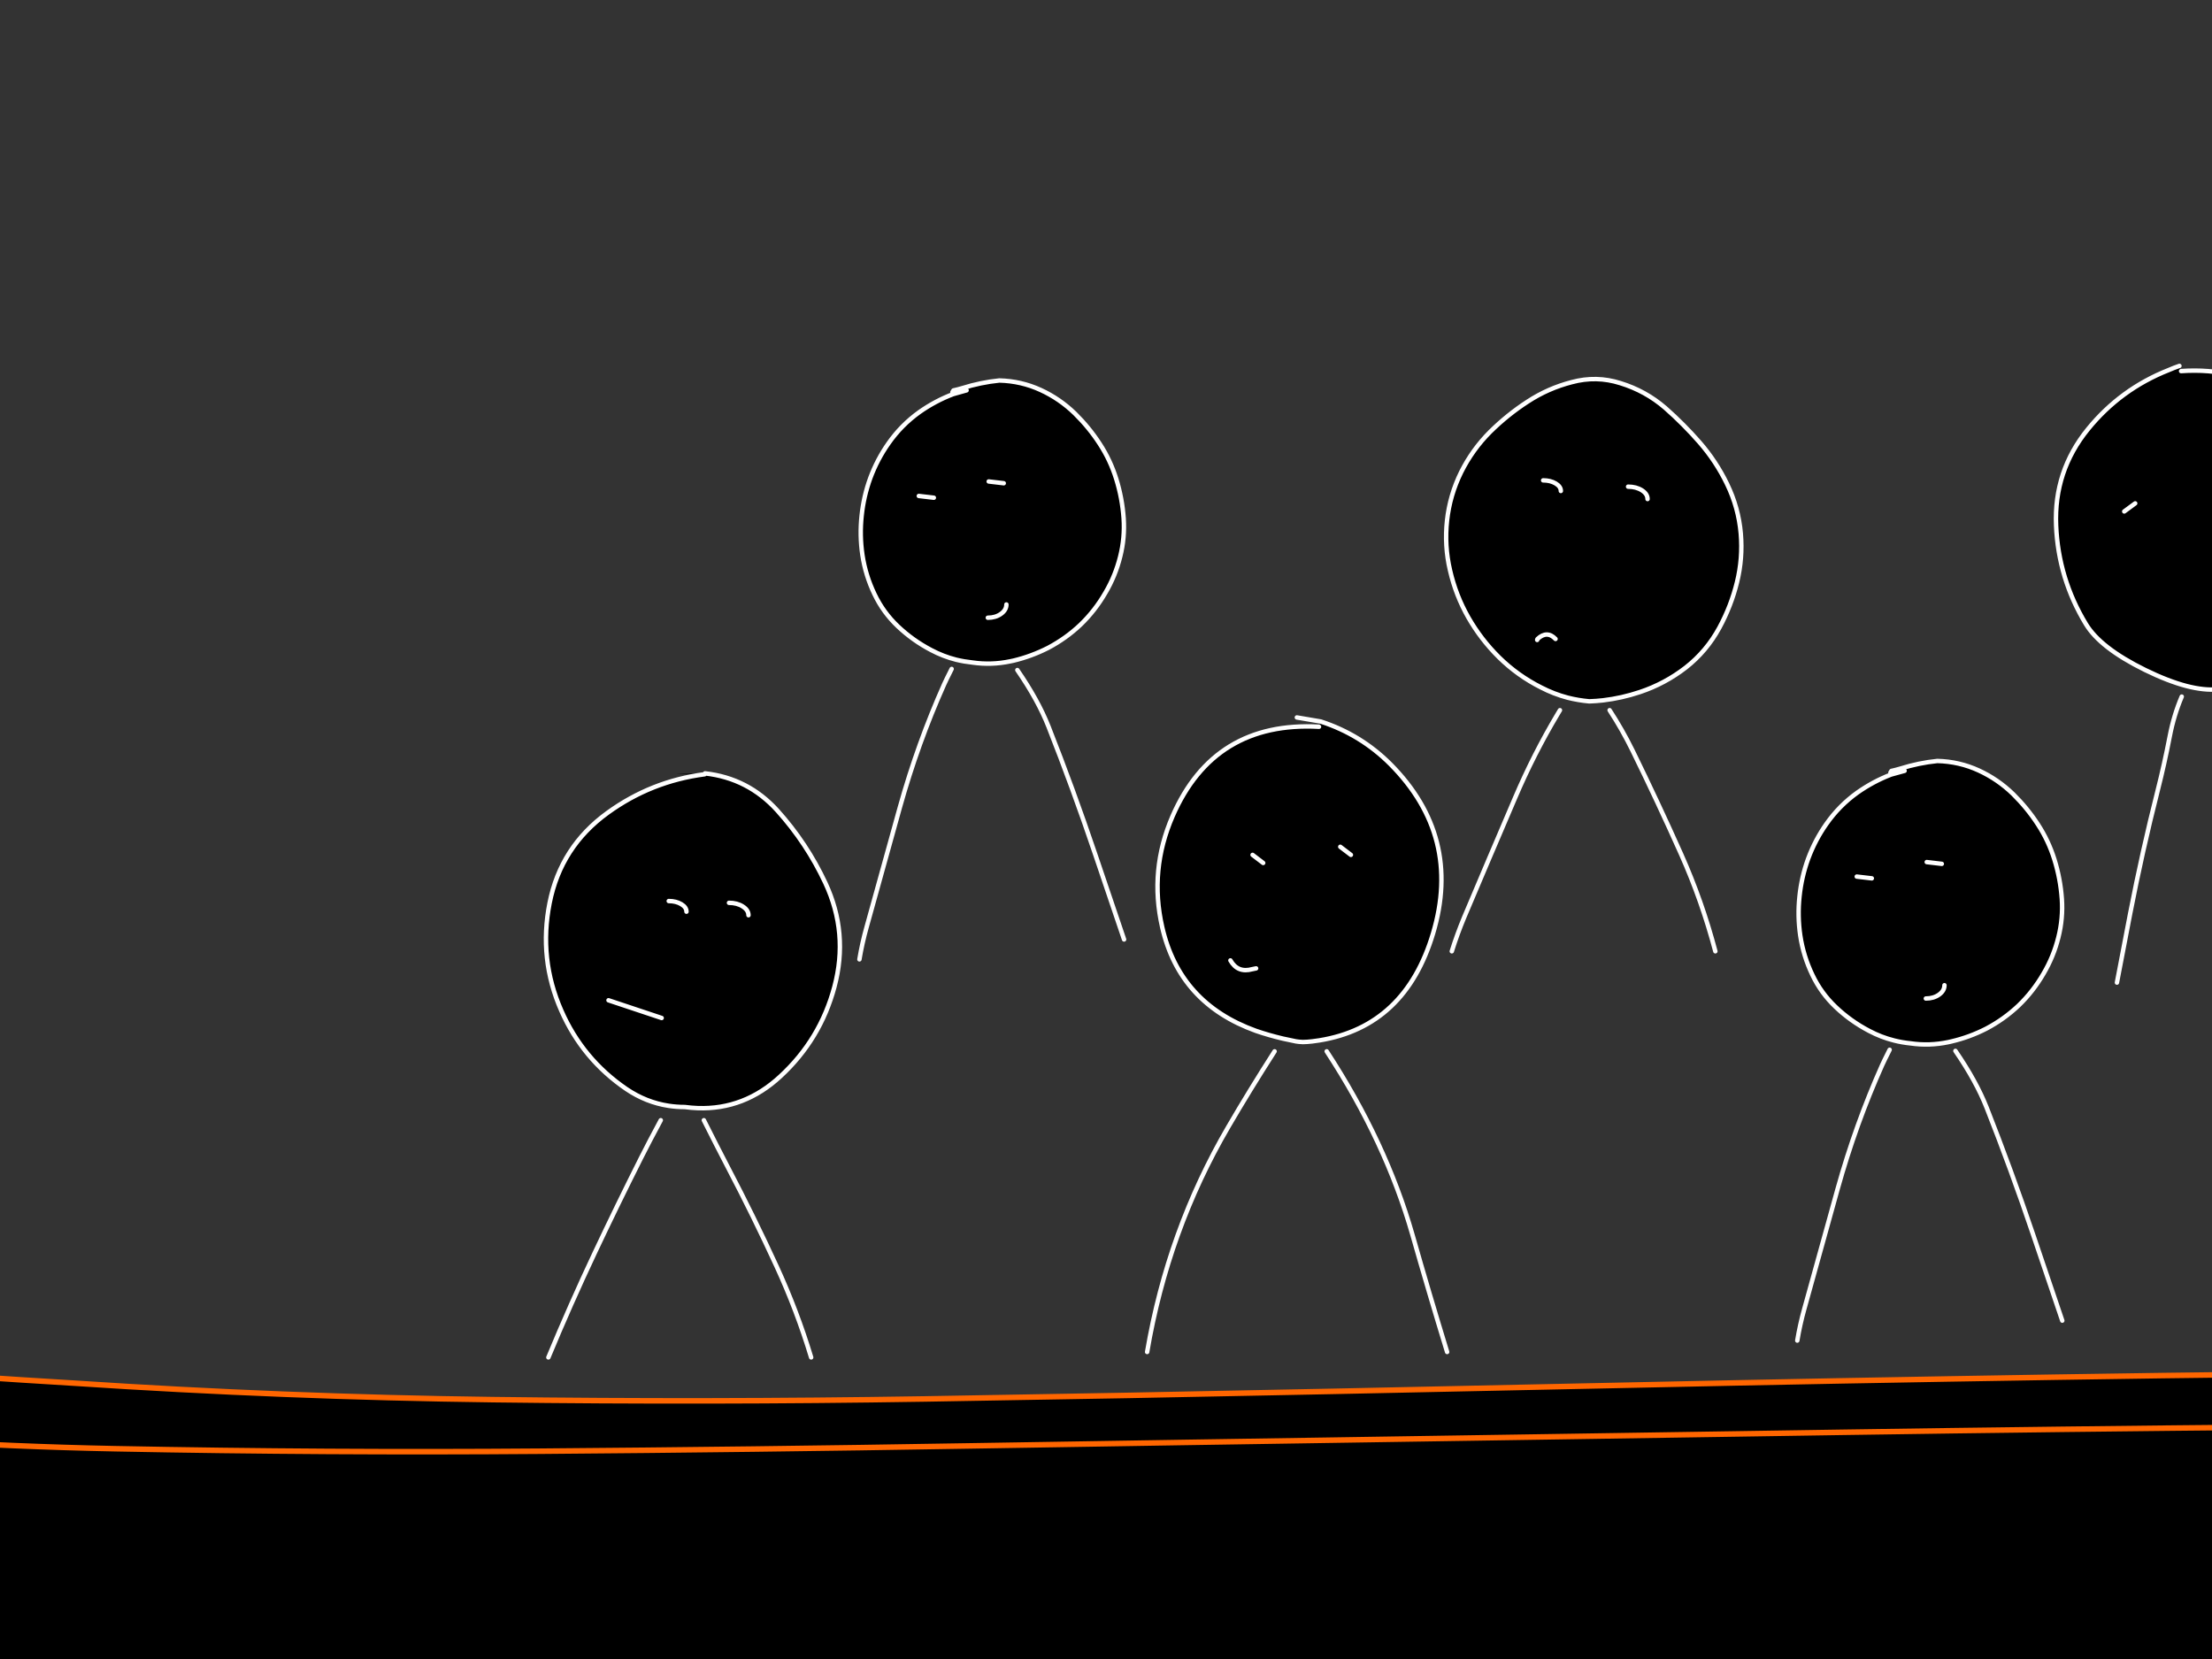 <?xml version="1.0" encoding="utf-8"?>
<svg id="EdithAnim12" image-rendering="inherit" baseProfile="basic" version="1.1" x="0px" y="0px" width="800" height="600" xmlns="http://www.w3.org/2000/svg" xmlns:xlink="http://www.w3.org/1999/xlink">
  <rect width="100%" height="100%" fill="#333333" stroke="none"/>
  <g id="14_JurorParrotf20r1" overflow="visible">
    <g id="JurorsBack">
      <path fill="#000" stroke="none" d="M788.22,132.33 Q786.22,133.01 784.3,133.85 766.9,140.73 755.14,155.21 742.78,170.41 743.62,190.05 744.42,209.25 754.42,225.73 759.62,234.33 775.78,242.29 784.1,246.37 790.86,248.13 797.1,249.73 802.02,249.33 804.7,249.13 807.98,247.81 816.26,244.49 828.42,234.25 835.34,228.41 840.46,222.69 845.66,216.89 846.58,213.89 850.22,202.25 849.9,190.01 849.34,170.41 838.14,154.57 833.06,147.45 825.42,142.89 808.58,132.81 788.82,134.21 L788.22,132.33 M772.22,182.05 L768.26,184.97 772.22,182.05 M808.86,173.09 L804.86,176.01 808.86,173.09 M804.3,226.97 Q803.18,226.77 802.06,226.61 803.18,226.77 804.3,226.97 815.82,228.57 821.9,218.61 815.82,228.57 804.3,226.97 M568.46,138.21 Q559.9,140.41 552.5,145.25 545.22,149.97 538.94,156.17 532.54,162.57 528.46,170.73 524.34,179.09 523.34,188.25 522.34,197.37 524.42,206.25 526.5,215.33 531.06,223.33 535.62,231.29 542.14,237.73 548.9,244.37 557.34,248.61 561.98,251.01 566.98,252.33 570.78,253.29 574.78,253.65 577.26,253.57 579.74,253.29 586.54,252.49 593.1,250.29 602.1,247.29 609.66,241.45 617.18,235.57 621.82,227.05 626.1,219.17 628.22,210.53 630.34,201.89 629.58,192.97 628.78,183.61 624.62,175.05 620.66,166.85 614.7,160.01 608.9,153.37 602.26,147.53 595.14,141.37 586.02,138.57 577.34,135.81 568.46,138.21 M593.82,177.33 Q595.86,178.65 595.86,180.49 595.86,178.65 593.82,177.33 591.74,176.01 588.82,176.01 591.74,176.01 593.82,177.33 M562.62,174.85 Q564.5,175.97 564.5,177.57 564.5,175.97 562.62,174.85 560.74,173.73 558.1,173.73 560.74,173.73 562.62,174.85 M556.06,231.09 Q555.94,231.21 555.94,231.45 555.94,231.21 556.06,231.09 559.5,227.89 562.58,231.09 559.5,227.89 556.06,231.09 M344.46,141.81 L344.74,142.53 349.58,141.17 344.74,142.53 Q338.22,145.01 332.5,149.05 325.98,153.73 321.38,160.29 317.26,166.13 314.74,172.93 312.34,179.53 311.62,186.53 310.86,193.69 311.9,200.69 313.02,208.13 316.3,214.93 319.42,221.49 324.74,226.53 330.1,231.61 336.74,235.09 341.1,237.41 345.86,238.61 348.7,239.29 351.7,239.61 358.54,240.61 365.38,239.17 365.94,239.05 366.54,238.93 373.06,237.37 379.1,234.29 385.54,230.89 390.78,225.93 396.06,220.85 399.82,214.33 403.42,208.21 405.14,201.29 406.86,194.45 406.38,187.45 405.86,180.13 403.7,173.21 401.58,166.41 397.74,160.53 393.9,154.61 388.74,149.53 383.26,144.21 376.38,141.05 369.34,137.81 361.42,137.61 354.7,138.29 348.06,140.37 346.46,140.85 344.82,141.21 L344.46,141.81 M357.58,174.13 L363.02,174.77 357.58,174.13 M362.02,222.01 Q363.98,220.61 363.98,218.61 363.98,220.61 362.02,222.01 360.06,223.41 357.26,223.41 360.06,223.41 362.02,222.01 M337.74,180.01 L332.3,179.37 337.74,180.01 M1201.98,135.93 Q1193.58,137.81 1185.94,142.05 1177.66,146.69 1171.7,154.09 1166.1,161.05 1163.66,169.61 1161.1,178.41 1160.7,187.65 1160.3,196.65 1161.46,205.61 1162.58,214.49 1167.58,221.93 1172.74,229.61 1180.26,234.85 1187.54,239.97 1195.86,243.13 1204.7,246.41 1214.14,246.85 1223.14,247.61 1231.54,244.21 1240.34,240.73 1246.66,233.53 1253.02,226.33 1256.98,217.77 1260.94,209.17 1262.58,199.73 1264.14,190.73 1263.02,181.61 1261.86,172.09 1257.58,163.41 1253.34,154.93 1246.38,148.57 1240.46,143.13 1233.62,138.89 1227.1,134.81 1219.78,132.33 L1219.18,134.21 Q1210.46,134.17 1201.98,135.93 M1226.86,177.57 L1230.7,180.49 1226.86,177.57 M1195.18,180.49 L1199.02,183.41 1195.18,180.49 M1195.1,221.77 Q1195.78,221.61 1196.46,221.49 1195.78,221.61 1195.1,221.77 1189.86,223.25 1187.18,218.61 1189.86,223.25 1195.1,221.77 M978.3,166.65 Q974.34,174.57 972.82,183.17 971.26,191.89 972.54,200.61 973.9,209.97 978.58,218.01 983.22,225.97 990.54,231.45 998.14,237.05 1007.18,239.33 1008.86,239.73 1010.5,240.01 1016.38,240.93 1022.3,240.13 1023.98,239.85 1025.66,239.49 1034.74,237.53 1042.62,232.89 1050.74,228.25 1056.46,221.01 1062.22,213.73 1064.9,204.85 1067.5,196.37 1066.82,187.41 1066.14,178.69 1062.94,170.65 1059.46,162.05 1053.66,154.81 1048.02,147.81 1040.14,143.41 1032.38,139.09 1023.42,139.17 1014.1,139.25 1005.02,141.17 L1004.66,141.81 1004.94,142.53 1009.78,141.17 1004.94,142.53 Q996.82,146.13 989.9,151.93 982.54,158.13 978.3,166.65 M997.94,180.01 L992.5,179.37 997.94,180.01 M1017.78,174.13 L1023.22,174.77 1017.78,174.13 M1017.46,223.41 Q1020.26,223.41 1022.22,222.01 1024.18,220.61 1024.18,218.61 1024.18,220.61 1022.22,222.01 1020.26,223.41 1017.46,223.41Z" test="JurorsBack" vector-effect="non-scaling-stroke" stroke-width="1"/>
      <path id="Layer3_0_1_STROKES" stroke="#FFF" stroke-width="1.6" stroke-linejoin="round" stroke-linecap="round" fill="none" d="M1004.94,142.53 Q996.82,146.13 989.9,151.93 982.54,158.13 978.3,166.65 974.34,174.57 972.82,183.17 971.26,191.89 972.54,200.61 973.9,209.97 978.58,218.01 983.22,225.97 990.54,231.45 998.14,237.05 1007.18,239.33 1008.86,239.73 1010.5,240.01 1016.38,240.93 1022.3,240.13 1023.98,239.85 1025.66,239.49 1034.74,237.53 1042.62,232.89 1050.74,228.25 1056.46,221.01 1062.22,213.73 1064.9,204.85 1067.5,196.37 1066.82,187.41 1066.14,178.69 1062.94,170.65 1059.46,162.05 1053.66,154.81 1048.02,147.81 1040.14,143.41 1032.38,139.09 1023.42,139.17 1014.1,139.25 1005.02,141.17 L1004.66,141.81 M1009.78,141.17 L1004.94,142.53 M997.94,180.01 L992.5,179.37 M1017.78,174.13 L1023.22,174.77 M1017.46,223.41 Q1020.26,223.41 1022.22,222.01 1024.18,220.61 1024.18,218.61 M1219.18,134.21 Q1210.46,134.17 1201.98,135.93 1193.58,137.81 1185.94,142.05 1177.66,146.69 1171.7,154.09 1166.1,161.05 1163.66,169.61 1161.1,178.41 1160.7,187.65 1160.3,196.65 1161.46,205.61 1162.58,214.49 1167.58,221.93 1172.74,229.61 1180.26,234.85 1187.54,239.97 1195.86,243.13 1204.7,246.41 1214.14,246.85 1223.14,247.61 1231.54,244.21 1240.34,240.73 1246.66,233.53 1253.02,226.33 1256.98,217.77 1260.94,209.17 1262.58,199.73 1264.14,190.73 1263.02,181.61 1261.86,172.09 1257.58,163.41 1253.34,154.93 1246.38,148.57 1240.46,143.13 1233.62,138.89 1227.1,134.81 1219.78,132.33 L1211.18,130.85 M1226.86,177.57 L1230.7,180.49 M1195.18,180.49 L1199.02,183.41 M1187.18,218.61 Q1189.86,223.25 1195.1,221.77 1195.78,221.61 1196.46,221.49 M1216.82,251.77 Q1217.62,252.77 1218.46,253.81 1241.62,283.13 1253.14,320.09 1260.14,342.61 1267.18,365.01 M1156.78,366.73 Q1161.18,322.97 1183.14,285.97 1193.98,267.65 1208.62,253.81 1209.7,252.77 1210.78,251.77 M970.3,372.21 Q974.78,345.13 982.34,319.17 985.62,307.89 988.74,296.49 995.62,271.37 1005.78,249.05 1007.14,246.09 1008.62,243.33 M1024.3,243.33 Q1033.14,257.93 1039.42,275.41 1048.34,300.25 1056.26,326.01 1061.54,343.13 1066.74,360.33 M349.58,141.17 L344.74,142.53 Q338.22,145.01 332.5,149.05 325.98,153.73 321.38,160.29 317.26,166.13 314.74,172.93 312.34,179.53 311.62,186.53 310.86,193.69 311.9,200.69 313.02,208.13 316.3,214.93 319.42,221.49 324.74,226.53 330.1,231.61 336.74,235.09 341.1,237.41 345.86,238.61 348.7,239.29 351.7,239.61 358.54,240.61 365.38,239.17 365.94,239.05 366.54,238.93 373.06,237.37 379.1,234.29 385.54,230.89 390.78,225.93 396.06,220.85 399.82,214.33 403.42,208.21 405.14,201.29 406.86,194.45 406.38,187.45 405.86,180.13 403.7,173.21 401.58,166.41 397.74,160.53 393.9,154.61 388.74,149.53 383.26,144.21 376.38,141.05 369.34,137.81 361.42,137.61 354.7,138.29 348.06,140.37 346.46,140.85 344.82,141.21 L344.46,141.81 M357.58,174.13 L363.02,174.77 M357.26,223.41 Q360.06,223.41 362.02,222.01 363.98,220.61 363.98,218.61 M574.78,253.65 Q577.26,253.57 579.74,253.29 586.54,252.49 593.1,250.29 602.1,247.29 609.66,241.45 617.18,235.57 621.82,227.05 626.1,219.17 628.22,210.53 630.34,201.89 629.58,192.97 628.78,183.61 624.62,175.05 620.66,166.85 614.7,160.01 608.9,153.37 602.26,147.53 595.14,141.37 586.02,138.57 577.34,135.81 568.46,138.21 559.9,140.41 552.5,145.25 545.22,149.97 538.94,156.17 532.54,162.57 528.46,170.73 524.34,179.09 523.34,188.25 522.34,197.37 524.42,206.25 526.5,215.33 531.06,223.33 535.62,231.29 542.14,237.73 548.9,244.37 557.34,248.61 561.98,251.01 566.98,252.33 570.78,253.29 574.78,253.65Z M588.82,176.01 Q591.74,176.01 593.82,177.33 595.86,178.65 595.86,180.49 M558.1,173.73 Q560.74,173.73 562.62,174.85 564.5,175.97 564.5,177.57 M788.82,134.21 Q808.58,132.81 825.42,142.89 833.06,147.45 838.14,154.57 849.34,170.41 849.9,190.01 850.22,202.25 846.58,213.89 845.66,216.89 840.46,222.69 835.34,228.41 828.42,234.25 816.26,244.49 807.98,247.81 804.7,249.13 802.02,249.33 797.1,249.73 790.86,248.13 784.1,246.37 775.78,242.29 759.62,234.33 754.42,225.73 744.42,209.25 743.62,190.05 742.78,170.41 755.14,155.21 766.9,140.73 784.3,133.85 786.22,133.01 788.22,132.33 M772.22,182.05 L768.26,184.97 M808.86,173.09 L804.86,176.01 M821.9,218.61 Q815.82,228.57 804.3,226.97 803.18,226.77 802.06,226.61 M337.74,180.01 L332.3,179.37 M310.82,346.97 Q311.78,341.17 313.38,335.45 319.38,313.81 325.42,292.09 331.94,268.77 341.5,247.41 342.14,245.97 344.18,241.93 M848.1,355.37 Q844.98,329.09 835.38,305.65 825.98,282.57 815.62,260.01 813.58,255.61 811.1,251.93 M789.06,251.93 Q786.18,258.69 784.7,266.41 782.82,276.17 780.42,285.65 774.78,307.85 770.38,330.53 767.98,343.05 765.62,355.37 M582.14,256.85 Q586.66,263.77 590.42,271.41 599.58,290.09 608.02,308.97 615.54,325.81 620.38,344.05 M562.58,231.09 Q559.5,227.89 556.06,231.09 555.94,231.21 555.94,231.45 M525.06,344.05 Q527.02,337.81 529.54,331.77 538.66,310.21 547.94,288.57 554.74,272.65 563.34,258.25 563.74,257.53 564.18,256.85 M367.94,242.33 Q375.42,253.17 379.22,262.81 388.1,285.33 396.02,308.73 401.3,324.21 406.54,339.77" test="JurorsBack"/>
    </g>
    <g id="Tween-1">
      <g id="JurorsFront">
        <path fill="#000" stroke="none" d="M700.676,275.215 Q693.947,275.896 687.299,277.979 685.697,278.459 684.055,278.82 L683.695,279.42 683.935,280.101 688.821,278.78 683.935,280.101 Q677.447,282.624 671.72,286.669 665.192,291.355 660.586,297.924 656.461,303.771 653.937,310.579 651.534,317.188 650.814,324.196 650.053,331.365 651.094,338.374 652.215,345.823 655.499,352.632 658.623,359.2 663.95,364.246 669.317,369.333 675.965,372.817 680.335,375.139 685.056,376.301 687.944,377.041 690.944,377.343 697.792,378.344 704.641,376.902 705.21,376.781 705.762,376.622 712.332,375.113 718.378,372.016 724.826,368.612 730.073,363.646 735.359,358.559 739.124,352.031 742.728,345.903 744.45,338.975 746.173,332.126 745.692,325.117 745.171,317.788 743.009,310.86 740.886,304.051 737.041,298.164 733.196,292.236 728.03,287.15 722.543,281.823 715.655,278.659 708.606,275.415 700.676,275.215 M676.966,317.668 L671.519,317.027 676.966,317.668 M696.831,311.781 L702.278,312.422 696.831,311.781 M696.511,361.122 Q699.314,361.122 701.277,359.721 703.239,358.319 703.239,356.316 703.239,358.319 701.277,359.721 699.314,361.122 696.511,361.122 M477.637,260.917 L477.037,262.84 Q439.109,260.757 424.091,295.16 415.6,314.664 420.326,335.33 426.614,362.885 454.208,372.817 458.813,374.409 463.94,375.621 466.266,376.159 468.666,376.622 469.674,376.808 471.189,376.862 472.682,376.854 474.594,376.622 475.926,376.465 477.197,376.261 508.219,371.234 518.288,337.573 528.781,302.489 502.869,276.377 492.135,265.643 477.637,260.917 M484.726,306.254 L488.571,309.178 484.726,306.254 M453.007,309.178 L456.851,312.101 453.007,309.178 M452.927,350.509 Q453.607,350.349 454.288,350.229 453.607,350.349 452.927,350.509 447.64,351.991 444.997,347.345 447.64,351.991 452.927,350.509 M301.778,356.917 Q306.984,337.453 298.494,319.31 291.765,304.932 281.152,293.158 270.539,281.423 254.959,279.701 234.053,279.941 254.839,280.021 235.495,282.544 219.755,293.959 202.814,306.214 198.769,326.599 194.764,346.825 203.015,365.528 210.704,383.07 226.564,393.883 233.682,398.687 241.823,399.931 244.687,400.371 247.67,400.371 250.062,400.691 252.356,400.772 269.21,401.351 282.233,389.278 296.691,375.941 301.778,356.917 M246.389,327 Q248.271,328.121 248.271,329.723 248.271,328.121 246.389,327 244.506,325.878 241.863,325.878 244.506,325.878 246.389,327 M268.616,327.841 Q270.699,329.162 270.699,331.005 270.699,329.162 268.616,327.841 266.574,326.519 263.65,326.519 266.574,326.519 268.616,327.841 M220.076,361.763 L239.3,368.171 220.076,361.763 M1196.695,271.811 L1196.094,269.888 Q1194.092,270.609 1192.169,271.45 1174.748,278.339 1162.973,292.837 1150.598,308.056 1151.439,327.721 1152.24,346.945 1162.252,363.445 1167.459,372.056 1183.639,380.026 1191.958,384.102 1198.698,385.833 1204.983,387.459 1209.912,387.075 1212.594,386.859 1215.879,385.553 1224.184,382.243 1236.345,371.976 1243.273,366.129 1248.4,360.402 1253.606,354.594 1254.527,351.59 1258.172,339.936 1257.851,327.681 1257.291,308.056 1246.077,292.196 1240.99,285.067 1233.341,280.502 1216.48,270.409 1196.695,271.811 M1180.074,319.711 L1176.109,322.634 1180.074,319.711 M1216.76,310.739 L1212.755,313.663 1216.76,310.739 M1212.194,364.687 Q1211.073,364.487 1209.952,364.326 1211.073,364.487 1212.194,364.687 1223.729,366.289 1229.816,356.316 1223.729,366.289 1212.194,364.687 M976.62,276.176 Q967.929,273.413 959.038,275.816 950.468,278.019 943.058,282.865 935.769,287.591 929.481,293.798 923.073,300.206 918.988,308.377 914.863,316.747 913.862,325.918 912.861,335.05 914.943,343.941 917.026,353.032 921.592,361.042 926.157,369.012 932.685,375.46 939.454,382.109 947.904,386.354 952.567,388.753 957.516,390.039 961.361,391.052 965.366,391.4 967.861,391.304 970.332,391 977.126,390.24 983.709,388.036 992.72,385.032 1000.29,379.185 1007.819,373.298 1012.465,364.767 1016.75,356.877 1018.873,348.226 1020.996,339.576 1020.235,330.644 1019.434,321.273 1015.269,312.702 1011.304,304.492 1005.336,297.643 999.529,290.995 992.881,285.148 985.752,278.98 976.62,276.176 M984.39,314.985 Q986.473,316.306 986.473,318.149 986.473,316.306 984.39,314.985 982.347,313.663 979.424,313.663 982.347,313.663 984.39,314.985 M953.191,312.502 Q955.073,313.623 955.073,315.225 955.073,313.623 953.191,312.502 951.309,311.38 948.665,311.38 951.309,311.38 953.191,312.502 M946.623,368.812 Q946.503,368.932 946.503,369.172 946.503,368.932 946.623,368.812 950.067,365.608 953.151,368.812 950.067,365.608 946.623,368.812 M1398.026,289.553 Q1390.657,295.761 1386.412,304.291 1382.447,312.221 1380.925,320.832 1379.363,329.563 1380.645,338.294 1382.006,347.666 1386.692,355.716 1391.338,363.686 1398.667,369.172 1406.277,374.779 1415.328,377.062 1416.991,377.467 1418.652,377.703 1424.531,378.659 1430.427,377.823 1432.134,377.602 1433.831,377.222 1442.922,375.26 1450.812,370.614 1458.942,365.968 1464.67,358.719 1470.437,351.43 1473.12,342.539 1475.723,334.049 1475.043,325.077 1474.362,316.347 1471.158,308.296 1467.673,299.686 1461.866,292.437 1456.219,285.428 1448.329,281.022 1440.56,276.697 1431.588,276.777 1422.257,276.857 1413.165,278.78 L1412.805,279.42 1413.085,280.141 1417.931,278.78 1413.085,280.141 Q1404.955,283.746 1398.026,289.553 M1425.941,311.781 L1431.388,312.422 1425.941,311.781 M1406.076,317.668 L1400.63,317.027 1406.076,317.668 M1425.621,361.122 Q1428.424,361.122 1430.387,359.721 1432.349,358.319 1432.349,356.316 1432.349,358.319 1430.387,359.721 1428.424,361.122 1425.621,361.122Z" test="JurorsFront" vector-effect="non-scaling-stroke" stroke-width="1"/>
        <path id="Layer4_0_1_STROKES" stroke="#FFF" stroke-width="1.602" stroke-linejoin="round" stroke-linecap="round" fill="none" d="M1413.085,280.141 Q1404.955,283.746 1398.026,289.553 1390.657,295.761 1386.412,304.291 1382.447,312.221 1380.925,320.832 1379.363,329.563 1380.645,338.294 1382.006,347.666 1386.692,355.716 1391.338,363.686 1398.667,369.172 1406.277,374.779 1415.328,377.062 1416.991,377.467 1418.652,377.723 1424.531,378.659 1430.447,377.843 1432.134,377.602 1433.831,377.222 1442.922,375.26 1450.812,370.614 1458.942,365.968 1464.67,358.719 1470.437,351.43 1473.12,342.539 1475.723,334.049 1475.043,325.077 1474.362,316.347 1471.158,308.296 1467.673,299.686 1461.866,292.437 1456.219,285.428 1448.329,281.022 1440.56,276.697 1431.588,276.777 1422.257,276.857 1413.165,278.78 L1412.805,279.42 M1417.931,278.78 L1413.085,280.141 M1425.941,311.781 L1431.388,312.422 M1406.076,317.668 L1400.63,317.027 M965.366,391.4 Q967.861,391.304 970.332,391.02 977.126,390.24 983.709,388.036 992.72,385.032 1000.29,379.185 1007.819,373.298 1012.465,364.767 1016.75,356.877 1018.873,348.226 1020.996,339.576 1020.235,330.644 1019.434,321.273 1015.269,312.702 1011.304,304.492 1005.336,297.643 999.529,290.995 992.881,285.148 985.752,278.98 976.62,276.176 967.929,273.413 959.038,275.816 950.468,278.019 943.058,282.865 935.769,287.591 929.481,293.798 923.073,300.206 918.988,308.377 914.863,316.747 913.862,325.918 912.861,335.05 914.943,343.941 917.026,353.032 921.592,361.042 926.157,369.012 932.685,375.46 939.454,382.109 947.904,386.354 952.567,388.753 957.536,390.059 961.361,391.052 965.366,391.4Z M979.424,313.663 Q982.347,313.663 984.41,314.985 986.473,316.306 986.473,318.149 M948.665,311.38 Q951.309,311.38 953.191,312.502 955.073,313.623 955.073,315.225 M1196.695,271.811 Q1216.48,270.409 1233.341,280.502 1240.99,285.067 1246.077,292.196 1257.291,308.056 1257.851,327.681 1258.172,339.936 1254.527,351.59 1253.606,354.594 1248.4,360.402 1243.273,366.129 1236.345,371.976 1224.184,382.243 1215.879,385.553 1212.594,386.859 1209.912,387.075 1204.983,387.459 1198.718,385.853 1191.958,384.102 1183.639,380.026 1167.459,372.056 1162.252,363.445 1152.24,346.945 1151.439,327.721 1150.598,308.056 1162.973,292.837 1174.748,278.339 1192.169,271.45 1194.092,270.609 1196.094,269.909 M1180.074,319.711 L1176.109,322.634 M1216.76,310.739 L1212.755,313.663 M1229.816,356.316 Q1223.729,366.289 1212.194,364.687 1211.073,364.487 1209.952,364.326 M1256.049,493.247 Q1252.925,466.935 1243.313,443.465 1233.902,420.356 1223.529,397.768 1221.487,393.363 1219.003,389.678 M1196.935,389.678 Q1194.065,396.441 1192.57,404.176 1190.688,413.948 1188.285,423.44 1182.638,445.668 1178.232,468.376 1175.829,480.912 1173.466,493.247 M915.584,481.913 Q917.547,475.665 920.07,469.618 929.201,448.031 938.493,426.364 945.316,410.41 953.892,396.006 954.308,395.303 954.733,394.604 M972.735,394.604 Q977.255,401.552 981.026,409.182 990.197,427.886 998.648,446.789 1006.177,463.65 1011.023,481.913 M953.151,368.812 Q950.067,365.608 946.623,368.812 946.503,368.932 946.503,369.172 M1425.621,361.122 Q1428.424,361.122 1430.387,359.721 1432.349,358.319 1432.349,356.316 M1378.402,510.108 Q1382.888,482.995 1390.457,457.002 1393.741,445.708 1396.865,434.294 1403.754,409.142 1413.926,386.794 1415.285,383.838 1416.77,381.067 M1432.469,381.067 Q1441.335,395.68 1447.608,413.187 1456.539,438.058 1464.469,463.851 1469.756,480.992 1474.962,498.214 M241.863,325.878 Q244.506,325.878 246.389,327 248.271,328.121 248.271,329.723 M263.65,326.519 Q266.574,326.519 268.636,327.841 270.699,329.162 270.699,331.005 M254.839,280.021 Q235.495,282.544 219.755,293.959 202.814,306.214 198.769,326.599 194.764,346.825 203.015,365.528 210.704,383.07 226.564,393.883 233.682,398.687 241.823,399.931 244.687,400.371 247.67,400.371 250.062,400.691 252.376,400.772 269.21,401.351 282.233,389.278 296.691,375.941 301.778,356.917 306.984,337.453 298.494,319.31 291.765,304.932 281.152,293.158 270.539,281.423 254.979,279.701 M477.637,260.937 L469.027,259.476 M477.037,262.84 Q439.109,260.757 424.091,295.16 415.6,314.664 420.326,335.33 426.614,362.885 454.208,372.817 458.813,374.409 463.94,375.621 466.266,376.159 468.686,376.622 469.674,376.808 471.189,376.862 472.682,376.854 474.614,376.622 475.926,376.465 477.197,376.261 508.219,371.234 518.288,337.573 528.781,302.489 502.869,276.377 492.135,265.643 477.637,260.937 M484.726,306.254 L488.571,309.178 M453.007,309.178 L456.851,312.101 M444.997,347.345 Q447.64,351.991 452.927,350.509 453.607,350.349 454.288,350.229 M683.955,280.121 Q677.447,282.624 671.72,286.669 665.192,291.355 660.586,297.924 656.461,303.771 653.937,310.579 651.534,317.188 650.814,324.196 650.053,331.365 651.094,338.374 652.215,345.823 655.499,352.632 658.623,359.2 663.95,364.246 669.317,369.333 675.965,372.817 680.335,375.139 685.076,376.321 687.944,377.041 690.944,377.343 697.792,378.344 704.641,376.902 705.21,376.781 705.782,376.642 712.332,375.113 718.378,372.016 724.826,368.612 730.073,363.646 735.359,358.559 739.124,352.031 742.728,345.903 744.45,338.975 746.173,332.126 745.692,325.117 745.171,317.788 743.009,310.86 740.886,304.051 737.041,298.164 733.196,292.236 728.03,287.15 722.543,281.823 715.655,278.659 708.606,275.415 700.676,275.215 693.947,275.896 687.299,277.979 685.697,278.459 684.055,278.82 L683.695,279.42 M688.821,278.78 L683.955,280.121 M676.966,317.668 L671.519,317.027 M696.831,311.781 L702.278,312.422 M198.329,490.924 Q206.299,471.741 215.15,452.997 223.36,435.615 231.891,418.674 234.735,413.007 238.979,405.137 M696.511,361.122 Q699.314,361.122 701.277,359.721 703.239,358.319 703.239,356.316 M707.204,380.066 Q714.68,390.937 718.498,400.572 727.389,423.12 735.319,446.549 740.606,462.048 745.852,477.628 M650.013,484.837 Q650.974,479.03 652.576,473.302 658.583,451.635 664.631,429.888 671.159,406.539 680.731,385.152 681.385,383.695 683.414,379.666 M479.82,380.226 Q501.182,412.903 510.839,446.589 516.926,467.936 523.374,488.962 M414.879,488.962 Q422.368,444.987 444.236,407.54 451.698,394.713 460.977,380.226 M254.559,405.137 Q259.403,414.792 263.33,422.319 272.541,439.901 280.832,457.923 288.241,473.983 293.367,490.924 M220.076,361.763 L239.3,368.171" test="JurorsFront"/>
      </g>
    </g>
    <g id="Parrot">
      <path id="Layer2_0_1_STROKES" stroke="#FFF" stroke-width="2" stroke-linejoin="round" stroke-linecap="round" fill="none" d="M1821.2,248.5 Q1824.9,248.95 1828.2,251.9 1832.2,255.45 1830.7,261.1 1829.2,266.75 1826.4,269.6 1823.6,272.4 1820,272.3 1816.35,272.2 1813.75,270.1 1811.1,268 1810.45,264.45 1809.85,261.05 1810.7,257.9 1811.5,255.05 1812.55,253.35 1813.55,251.6 1815.65,250.5 1817.7,249.35 1821.2,248.5Z M1821.6,260.25 Q1821.1,259.6 1820.35,259.5 1819.55,259.4 1819.5,259.4 1819.2,259.4 1818.85,259.7 1818,260.45 1818.7,261.95 1819.3,263.2 1820.65,262.7 1821.6,262.35 1821.75,261.65 1821.9,261.15 1821.9,260.95 1821.95,260.55 1821.6,260.25Z M1776.85,251 Q1779.05,250.8 1782,254.2 1784.9,257.5 1784.7,262.15 1784.5,266.7 1782.4,269.5 1780.35,272.25 1776.8,272.15 1773.2,272 1770.4,269.75 1767.25,267.35 1767.4,263.55 1767.65,258.35 1769.4,255.25 1771.8,250.95 1776.85,251Z M1779.5,261.8 Q1779.15,261.2 1778.5,261.15 1777.75,261.05 1777.7,261.05 1777.5,261.05 1777.15,261.3 1776.4,262 1777.05,263.35 1777.6,264.5 1778.7,264 1779.5,263.7 1779.65,263.05 1779.75,262.65 1779.75,262.45 1779.85,262.1 1779.5,261.8Z" test="Parrot"/>
      <path id="Layer2_0_2_STROKES" stroke="#F00" stroke-width="2" stroke-linejoin="round" stroke-linecap="round" fill="none" d="M1842.75,278.9 Q1845.75,279.5 1846.5,279.6 1847.25,279.7 1848.75,279.7 1850.9,279.7 1854.75,277.3 M1836.35,304.5 L1837.8,304.9 Q1839.5,305.3 1840.75,305.3 1841.5,305.3 1843.6,303.9 1845.55,302.6 1845.95,302.1 M1878.75,327.8 Q1869.9,318.2 1867,305.55 1864.55,294.75 1866.05,279.1 1867.4,265.3 1860.35,252.4 1852.55,238.15 1839.8,232.65 1827.05,227.1 1817.2,226.15 1807.35,225.15 1797.95,228.6 1788.5,232.05 1781.6,239 1774.75,245.85 1774.5,247.4 M1772.65,316.9 Q1772.2,329.95 1765.7,340.55 M1805.15,305.3 Q1807.4,307.8 1808.85,310.55 1809.05,310.9 1811.55,310.9 1812.85,310.9 1814.6,310.4 1814.95,310.3 1817.95,309.3" test="Parrot"/>
      <path id="Layer2_0_3_STROKES" stroke="#0FF" stroke-width="2" stroke-linejoin="round" stroke-linecap="round" fill="none" d="M1770.3,333.95 L1769.65,337.85 Q1770.55,338.3 1771.65,338.4 1772.35,338.5 1773.85,338.5 1778,338.5 1781.1,334.95 1784.25,331.35 1786.55,331.35 1787.35,331.35 1791.75,332 1796.1,332.65 1796.95,332.65 1801.9,332.65 1802.9,330.4 1803.85,328.1 1807.65,328.1 1808.5,328.1 1811.6,328.75 1814.75,329.4 1815.55,329.4 1816.1,329.4 1818.05,327.45 1819.95,325.5 1822.35,325.5 1823.2,325.5 1826.45,326.15 1829.7,326.8 1830.5,326.8 1831.4,326.8 1833.9,325.5 1835.15,324.85 1836.35,324.2 1836.5,324.2 1839.5,325.5 1842.85,326.8 1844.45,326.8 1846.5,326.8 1849.15,325.85 1850.45,325.35 1851.6,324.85 1853.6,324.85 1863.65,327.15 1872,329.05 1875.75,329.35 1876.5,329.4 1877.05,329.4 M1806.1,352.25 Q1805.55,354.1 1803.75,370.9 1802,387.15 1800.9,390 1799.35,394.2 1798.8,404.9 1798.2,416.25 1799.6,423.2 1801.15,430.9 1808.4,451.95 1815.85,473.55 1819.15,479.2 1820.7,481.9 1825.4,489.2 1829.2,495.1 1832.15,500.7 1836.05,508.1 1839.15,511.05 1842.3,514.1 1847.15,515.05 1850.4,515.7 1855.45,516.9 1858.85,517.3 1858.85,514.4 1858.85,506.3 1867.3,510.5 1873.25,513.45 1875.3,513.85 1878.6,514.5 1880.35,511.8 1881.65,509.85 1883.4,506.5 1885.3,503.9 1889.45,502.65 1892.15,501.85 1894.55,503.65 1895.2,504.15 1896.65,498.75 1898.3,492.65 1900.9,485.95 L1903.15,480.5 Q1903.8,476.6 1905.75,467.5 1907.45,459.5 1906.65,449.4 1905.65,437.2 1901.2,427.8 1900.95,427.3 1889.8,405.25 1882.7,391.15 1880.35,384.15 1878.6,378.9 1875.25,371.55 1872.9,366.45 1872.55,363.3 M1908.2,383.8 Q1907.6,383.45 1906.7,383.45 1906.55,383.45 1898.9,386.05 1897.25,385.15 1895.25,384.1 1894.9,386 1893.55,387.45 1892.4,388.65 1891.65,388.65 1890,388.65 1888.65,387.45 1887.55,386.5 1887.45,386.7 1886.6,387.6 1885.35,388.2 1883.9,388.85 1882.9,388.65 M1880.3,332.65 Q1907.35,358.5 1907.65,383.45 L1908.3,383.45 M1765.7,340.55 Q1761.25,352.45 1757.6,364.75 1753.95,377 1750.9,389.45 1748.95,397.35 1746.55,405.15 1742.7,417.6 1741.75,430.55 1741.55,433.6 1741.75,436.55 1742.5,449.4 1740.45,462.3 1739.8,466.6 1737.9,470.5 1736.5,473.35 1735.15,476.15 1733.4,473.8 1732.9,470.7 1728.95,446.3 1730.8,421.85 1731.1,417.95 1731.8,414.05 1733,407.6 1734.05,401.15 1735.05,395.2 1737.25,389.55 1741.8,377.8 1746.65,366.25 1753.05,351.2 1765.7,340.55Z M1752.65,401.05 Q1755.25,403.5 1758.3,404.1 1759.2,404.3 1762.5,404.3 1764.35,404.3 1765.2,402.7 1766.05,401.05 1769,401.05 1770.95,401.05 1775.25,401.45 1779.1,401.7 1781.35,401.05 1786.9,399.5 1791.95,399.15 1793.3,399.05 1797.6,399.05" test="Parrot"/>
      <path id="Layer2_0_4_STROKES" stroke="#0F0" stroke-width="2" stroke-linejoin="round" stroke-linecap="round" fill="none" d="M1912.05,410.05 Q1912.85,408.8 1912.85,406.6 1912.85,405.05 1910.7,395.45 1908.45,385.7 1907.65,384.1" test="Parrot"/>
      <path id="Layer2_0_5_STROKES" stroke="#FF0" stroke-width="2" stroke-linejoin="round" stroke-linecap="round" fill="none" d="M1908.95,443.3 L1914.8,443.3 Q1914.5,441.9 1915.55,438.1 1916.75,433.95 1916.75,432.9 1916.75,426.6 1914.85,418.55 1913.25,411.75 1912.05,410.05 M1772.95,277.95 Q1762.45,283.3 1761.35,293 1760.85,297.45 1760.55,302 1776.1,304.65 1782.2,300.3 1784.25,293.4 1781.15,288.15 1778,282.85 1776.5,281.4 1775,279.9 1772.95,277.95Z M1766.4,303.3 Q1764.35,313.7 1775.25,314.4 1777.25,314.25 1778.9,313.45 1782.9,310.55 1781.35,301.9 M1745.5,457.7 Q1748.25,460.05 1749.4,461.4 1749.7,461.6 1752.95,461.6 1755.55,461.6 1764.15,458.35 1771.1,455.75 1773.15,455.25 1773.4,455.15 1773.55,455.15 1773.6,456.1 1778.15,456.35 1779.1,456.4 1783.95,456.4 1785.85,456.4 1789.8,455.45 1793.75,454.45 1795.3,454.45 1797.7,454.45 1797.9,454.4 1799.15,454 1799.55,451.75 1807.35,453.55 1805.4,453.05 M1773.15,455.25 Q1772.9,455.35 1773.1,455.7 1773.55,456.4 1773.55,455.15 M1759.15,502 Q1755.2,505.05 1754.3,507.55 1753.95,508.6 1753.95,512.7 1753.95,518.1 1757.1,519.85 1759.5,521.15 1769,522.15 1769,520.55 1768.7,519.2 1770.7,519.95 1773.55,520.85 L1776.8,520.85 Q1775.5,519.15 1774.45,517.75 1776.7,518.55 1778.75,519.55 L1783.3,519.55 1783.3,516.3 Q1779.7,513.1 1778.55,507.4 1777.95,501.85 1777.45,500.7 1776.8,500.7 1775.5,500.05 M1791.1,502.65 Q1790.25,512.85 1792,515.85 1793.5,518.45 1799.55,518.9 L1799.55,515 Q1799,513.9 1798.45,511 1798.6,511.2 1798.7,511.45 1801.55,517.2 1806.7,518.25 L1806.7,513.1 Q1807.35,514.15 1808.15,515.15 1810.75,518.25 1813.85,518.9 L1814.55,518.9 Q1814.9,516.8 1813.8,513.05 1812.55,508.9 1812.55,507.2 1812.55,503.75 1815.2,502 M1827.55,507.85 Q1826.75,520.65 1836,544.25 1839.95,554.35 1843.85,560.8 1848.05,567.7 1850.65,567.7 1854.35,567.7 1855.25,567.3 1858.3,565.95 1858.75,560.55 1861.1,561.7 1867.2,562.5 1872.55,562.5 1874.3,557 1875.4,553.6 1875.6,553.2 1876.55,551.45 1878.35,551.45 1879.05,551.45 1886.15,554.05 1887.25,554.05 1889.1,550.8 1891.1,547.3 1892.65,546.9 1896.35,545.85 1901.55,545.1 1905.25,544.15 1907,540.4 1908.05,540.4 1909.85,540.75 1911.65,541.05 1912.2,541.05 L1912.2,519.55 Q1909.6,510.65 1906.85,498.5 1904.75,489.3 1903.1,485.1" test="Parrot"/>
      <path id="Layer2_0_6_STROKES" stroke="#F0F" stroke-width="2" stroke-linejoin="round" stroke-linecap="round" fill="none" d="M1735.15,476.15 L1736.15,485.25 Q1737.75,495.1 1741,498.75 1742.65,500.6 1743.6,502.9 1744.15,504.15 1744.75,506.05 1745.25,507.4 1746.1,507.55 1747.15,507.7 1749.45,506.55 1752.5,505.05 1755.05,502.1 1756.8,500.05 1759.2,500.05 1761.5,500.05 1767.3,500.95 1772.45,501.4 1774.85,499.4 1777.2,497.45 1781.95,498.6 1784.65,499.25 1790.5,500.7 1793.45,501.05 1797.8,501.9 1801.3,502.3 1804.15,500.7 1807.1,499.05 1810.1,499.15 1812,499.25 1816.55,500.05 1819.15,500.4 1822,501.45 1823.8,501.8 1825,499.4 M1908.3,485.1 Q1910.65,473.1 1912,464.8 1913.1,458.3 1914.8,445.9 M1869.9,630.25 Q1872.7,638.35 1873.45,639.55 1874.55,641.3 1877.35,641.3 1878.4,641.3 1878.7,641.2 1880.1,640.55 1881.6,638.05 1900.3,656.9 1901.5,656.9 1909,656.9 1912.2,643.95 1914.15,636.15 1914.15,626.7 1914.15,620.75 1912.85,615.1 1912,611.4 1910.25,606.8" test="Parrot"/>
      <path id="Layer2_0_7_STROKES" stroke="#F60" stroke-width="2" stroke-linejoin="round" stroke-linecap="round" fill="none" d="M1852.25,572.25 Q1851.75,571.45 1851.2,570.65 1850.05,569 1849.65,569 L1849.65,572.25 Q1850.9,579.85 1859.25,602.3 1869.1,628.95 1874.1,628.95 1876.25,628.95 1881.15,624.75 1885.7,620.5 1885.8,620.5 1886.65,620.5 1889.05,621.15 1891.5,621.8 1892.3,621.8 1894.75,621.8 1897.15,616.9 1898.8,613.5 1899.2,611.35 1904.85,611.35 1907.7,608.45 1910.55,605.5 1913.5,605.5 1913.5,603.25 1913.85,598.25 1914.15,593.25 1914.15,592.75 1914.15,588.2 1911.25,578.1 1907.95,566.7 1907.65,564.45 1907.15,560.95 1907.35,554.9 1907.65,548.55 1907.65,546.25 L1907,546.25" test="Parrot"/>
    </g>
    <g id="JuryBoxFront">
      <path fill="#000" stroke="none" d="M-106.15,514.35 L-128.45,488.3 -130.3,617.25 Q-122.122,617.251 -110.65,617.25 L-106.15,514.35 M2835.9,500.95 L2834.55,500.95 2816.7,518.5 2816.7,613 Q2827.184,613.017 2835.9,613 L2835.9,500.95 M2664.45,512.95 Q2589.95,514.65 2515.6,518.9 2440.15,522.55 2364.65,523 2287.25,523.45 2209.85,523.35 2134.35,523.25 2058.85,523 1979.05,522.75 1899.25,521.8 1820.55,520.9 1741.9,519.6 1663.8,518.35 1585.7,520.35 1508.4,522.3 1431.05,526.5 1355.8,529.75 1280.4,528.6 1201,527.35 1121.65,522.45 1047.7,517.5 973.45,516.45 899.55,515.45 825.6,516.1 746.25,516.8 666.9,518 587.25,519.25 507.65,520.45 428.6,521.65 349.45,522.95 272.45,524.25 195.4,524.85 118.65,525.45 41.7,523.95 -32.45,522.5 -106.15,514.35 L-110.65,617.25 Q95.308,617.16 1364.15,615.15 2572.023,613.195 2816.7,613 L2816.7,518.5 Q2740.75,511.25 2664.45,512.95 M2496.75,502.85 Q2491.544,503.094 2486.35,503.3 2410.4,505.8 2334.45,505.8 2311.436,505.8 2288.4,505.8 2232.871,505.815 2177.3,505.85 2169.062,505.856 2160.8,505.85 2089.507,505.781 2018.15,504.75 1995.275,504.422 1972.4,503.75 1949.518,503.598 1926.6,503.4 1909.452,503.302 1892.25,503.15 1875.086,502.697 1857.9,502.45 1778.2,501.35 1698.45,500.55 1636.413,499.94 1574.4,502.65 1565.306,503.077 1556.2,503.55 1481.15,507 1406.25,510.95 L1246.2,511.75 Q1165.9,507.9 1085.7,502.95 1013.05,497.9 939.95,497.2 860.9,496.4 781.95,497.5 704.85,498.6 627.65,500.15 555,501.65 482.3,503.2 408.4,504.75 334.4,505.95 256.45,507.2 178.3,506.2 102.6,505.25 27,500.25 -50.8,495.6 -128.45,488.3 L-106.15,514.35 Q-32.45,522.5 41.7,523.95 118.65,525.45 195.4,524.85 272.45,524.25 349.45,522.95 428.6,521.65 507.65,520.45 587.25,519.25 666.9,518 746.25,516.8 825.6,516.1 899.55,515.45 973.45,516.45 1047.7,517.5 1121.65,522.45 1201,527.35 1280.4,528.6 1355.8,529.75 1431.05,526.5 1508.4,522.3 1585.7,520.35 1663.8,518.35 1741.9,519.6 1820.55,520.9 1899.25,521.8 1979.05,522.75 2058.85,523 2134.35,523.25 2209.85,523.35 2287.25,523.45 2364.65,523 2440.15,522.55 2515.6,518.9 2589.95,514.65 2664.45,512.95 2740.75,511.25 2816.7,518.5 L2834.55,500.95 2834.6,500.15 Q2816.212,498.494 2797.8,496.85 2783.702,495.536 2769.6,494.6 2709.635,490.798 2649.45,494.4 2573.181,499.691 2496.75,502.85Z" test="JuryBoxFront"/>
      <path id="Layer1_0_1_STROKES" stroke="#F60" stroke-width="2" stroke-linejoin="round" stroke-linecap="round" fill="none" d="M2834.625,500.175 Q2816.212,498.494 2797.8,496.85 2783.702,495.536 2769.6,494.625 2709.635,490.798 2649.45,494.4 2573.181,499.691 2496.75,502.875 2491.544,503.094 2486.35,503.3 2410.4,505.8 2334.45,505.8 2311.436,505.8 2288.425,505.8 2232.871,505.815 2177.3,505.85 2169.062,505.856 2160.825,505.85 2089.507,505.781 2018.15,504.75 1995.275,504.422 1972.4,503.775 1949.518,503.598 1926.625,503.425 1909.452,503.302 1892.275,503.175 1875.086,502.697 1857.9,502.45 1778.2,501.35 1698.45,500.55 1636.413,499.94 1574.425,502.675 1565.306,503.077 1556.2,503.55 1481.15,507 1406.25,510.95 L1246.2,511.75 Q1165.9,507.9 1085.7,502.95 1013.05,497.9 939.95,497.2 860.9,496.4 781.95,497.5 704.85,498.6 627.65,500.15 555,501.65 482.3,503.2 408.4,504.75 334.4,505.95 256.45,507.2 178.3,506.2 102.6,505.25 27,500.25 -50.8,495.6 -128.45,488.3 L-106.15,514.35 Q-32.45,522.5 41.7,523.95 118.65,525.45 195.4,524.85 272.45,524.25 349.45,522.95 428.6,521.65 507.65,520.45 587.25,519.25 666.9,518 746.25,516.8 825.6,516.1 899.55,515.45 973.45,516.45 1047.7,517.5 1121.65,522.45 1201,527.35 1280.4,528.6 1355.8,529.75 1431.05,526.5 1508.4,522.3 1585.7,520.35 1663.8,518.35 1741.9,519.6 1820.55,520.9 1899.25,521.8 1979.05,522.75 2058.85,523 2134.35,523.25 2209.85,523.35 2287.25,523.45 2364.65,523 2440.15,522.55 2515.6,518.9 2589.95,514.65 2664.45,512.95 2740.75,511.25 2816.7,518.5 L2834.55,500.95 M2834.625,500.175 Q2835.262,500.242 2835.9,500.3 L2835.9,500.95 2835.9,613 2835.9,624.2 M2816.7,624.2 L2816.7,613.025 M-110.65,617.25 L-110.95,624.2 M2816.7,613.025 L2816.7,518.5 M-130.4,624.2 L-130.3,617.25 -128.45,488.3 M-106.15,514.35 L-110.65,617.25" test="JuryBoxFront"/>
    </g>
  </g>
</svg>